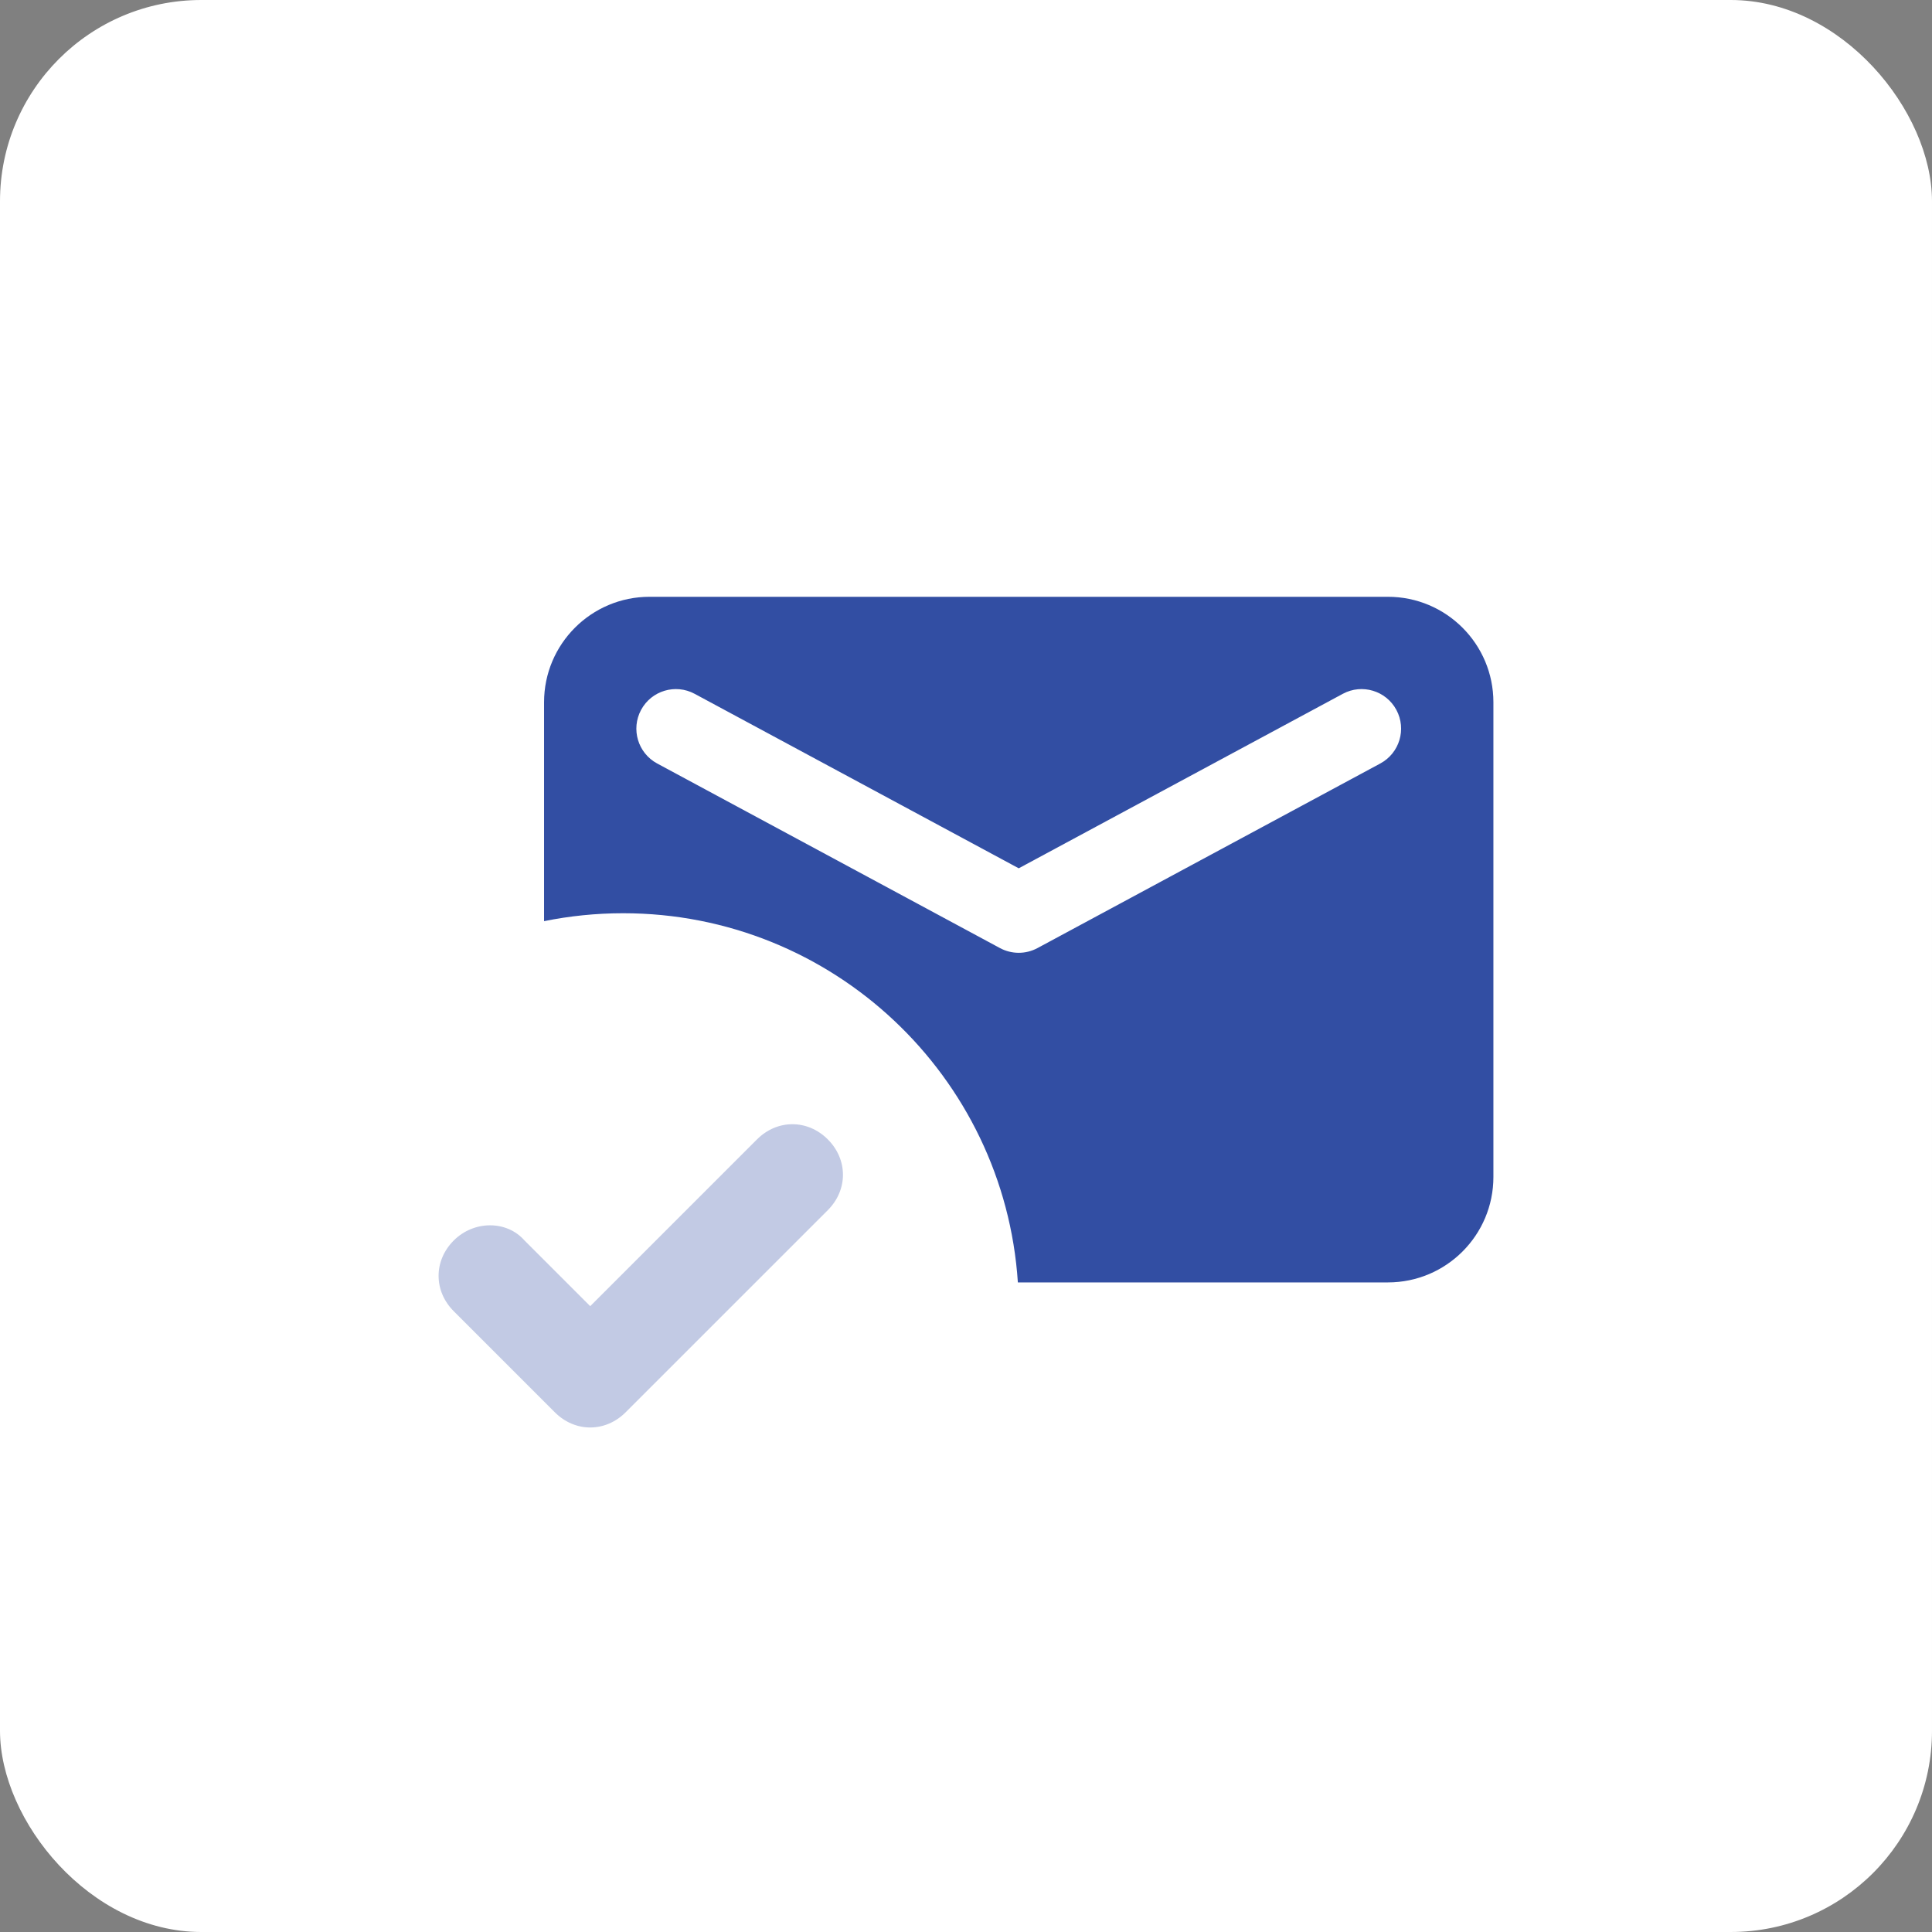 <svg width="58" height="58" viewBox="0 0 58 58" fill="none" xmlns="http://www.w3.org/2000/svg">
<rect x="0" y="0" width="58" height="58" fill="#808080" stroke="none"/>
<rect width="58" height="58" rx="6.042" fill="white"/>
<path opacity="0.3" d="M17.719 42.854C17.34 42.854 16.96 42.702 16.657 42.399L13.622 39.364C13.015 38.757 13.015 37.847 13.622 37.24C14.229 36.633 15.215 36.633 15.746 37.24L17.719 39.212L22.726 34.205C23.333 33.598 24.244 33.598 24.851 34.205C25.458 34.812 25.458 35.723 24.851 36.33L18.781 42.399C18.478 42.702 18.098 42.854 17.719 42.854Z" fill="#324EA3"/>
<path fill-rule="evenodd" clip-rule="evenodd" d="M16.333 21.083C16.333 19.334 17.751 17.916 19.5 17.916H41.666C43.415 17.916 44.833 19.334 44.833 21.083V35.333C44.833 37.082 43.415 38.499 41.666 38.499H30.557C30.15 32.31 25 27.416 18.708 27.416C17.895 27.416 17.1 27.498 16.333 27.654V21.083ZM40.312 20.829C40.889 20.518 41.609 20.734 41.92 21.311C42.231 21.889 42.015 22.609 41.438 22.92L31.146 28.462C30.794 28.651 30.372 28.651 30.02 28.462L19.728 22.92C19.151 22.609 18.935 21.889 19.246 21.311C19.557 20.734 20.277 20.518 20.854 20.829L30.583 26.067L40.312 20.829Z" fill="#324EA3"/>
</svg>
